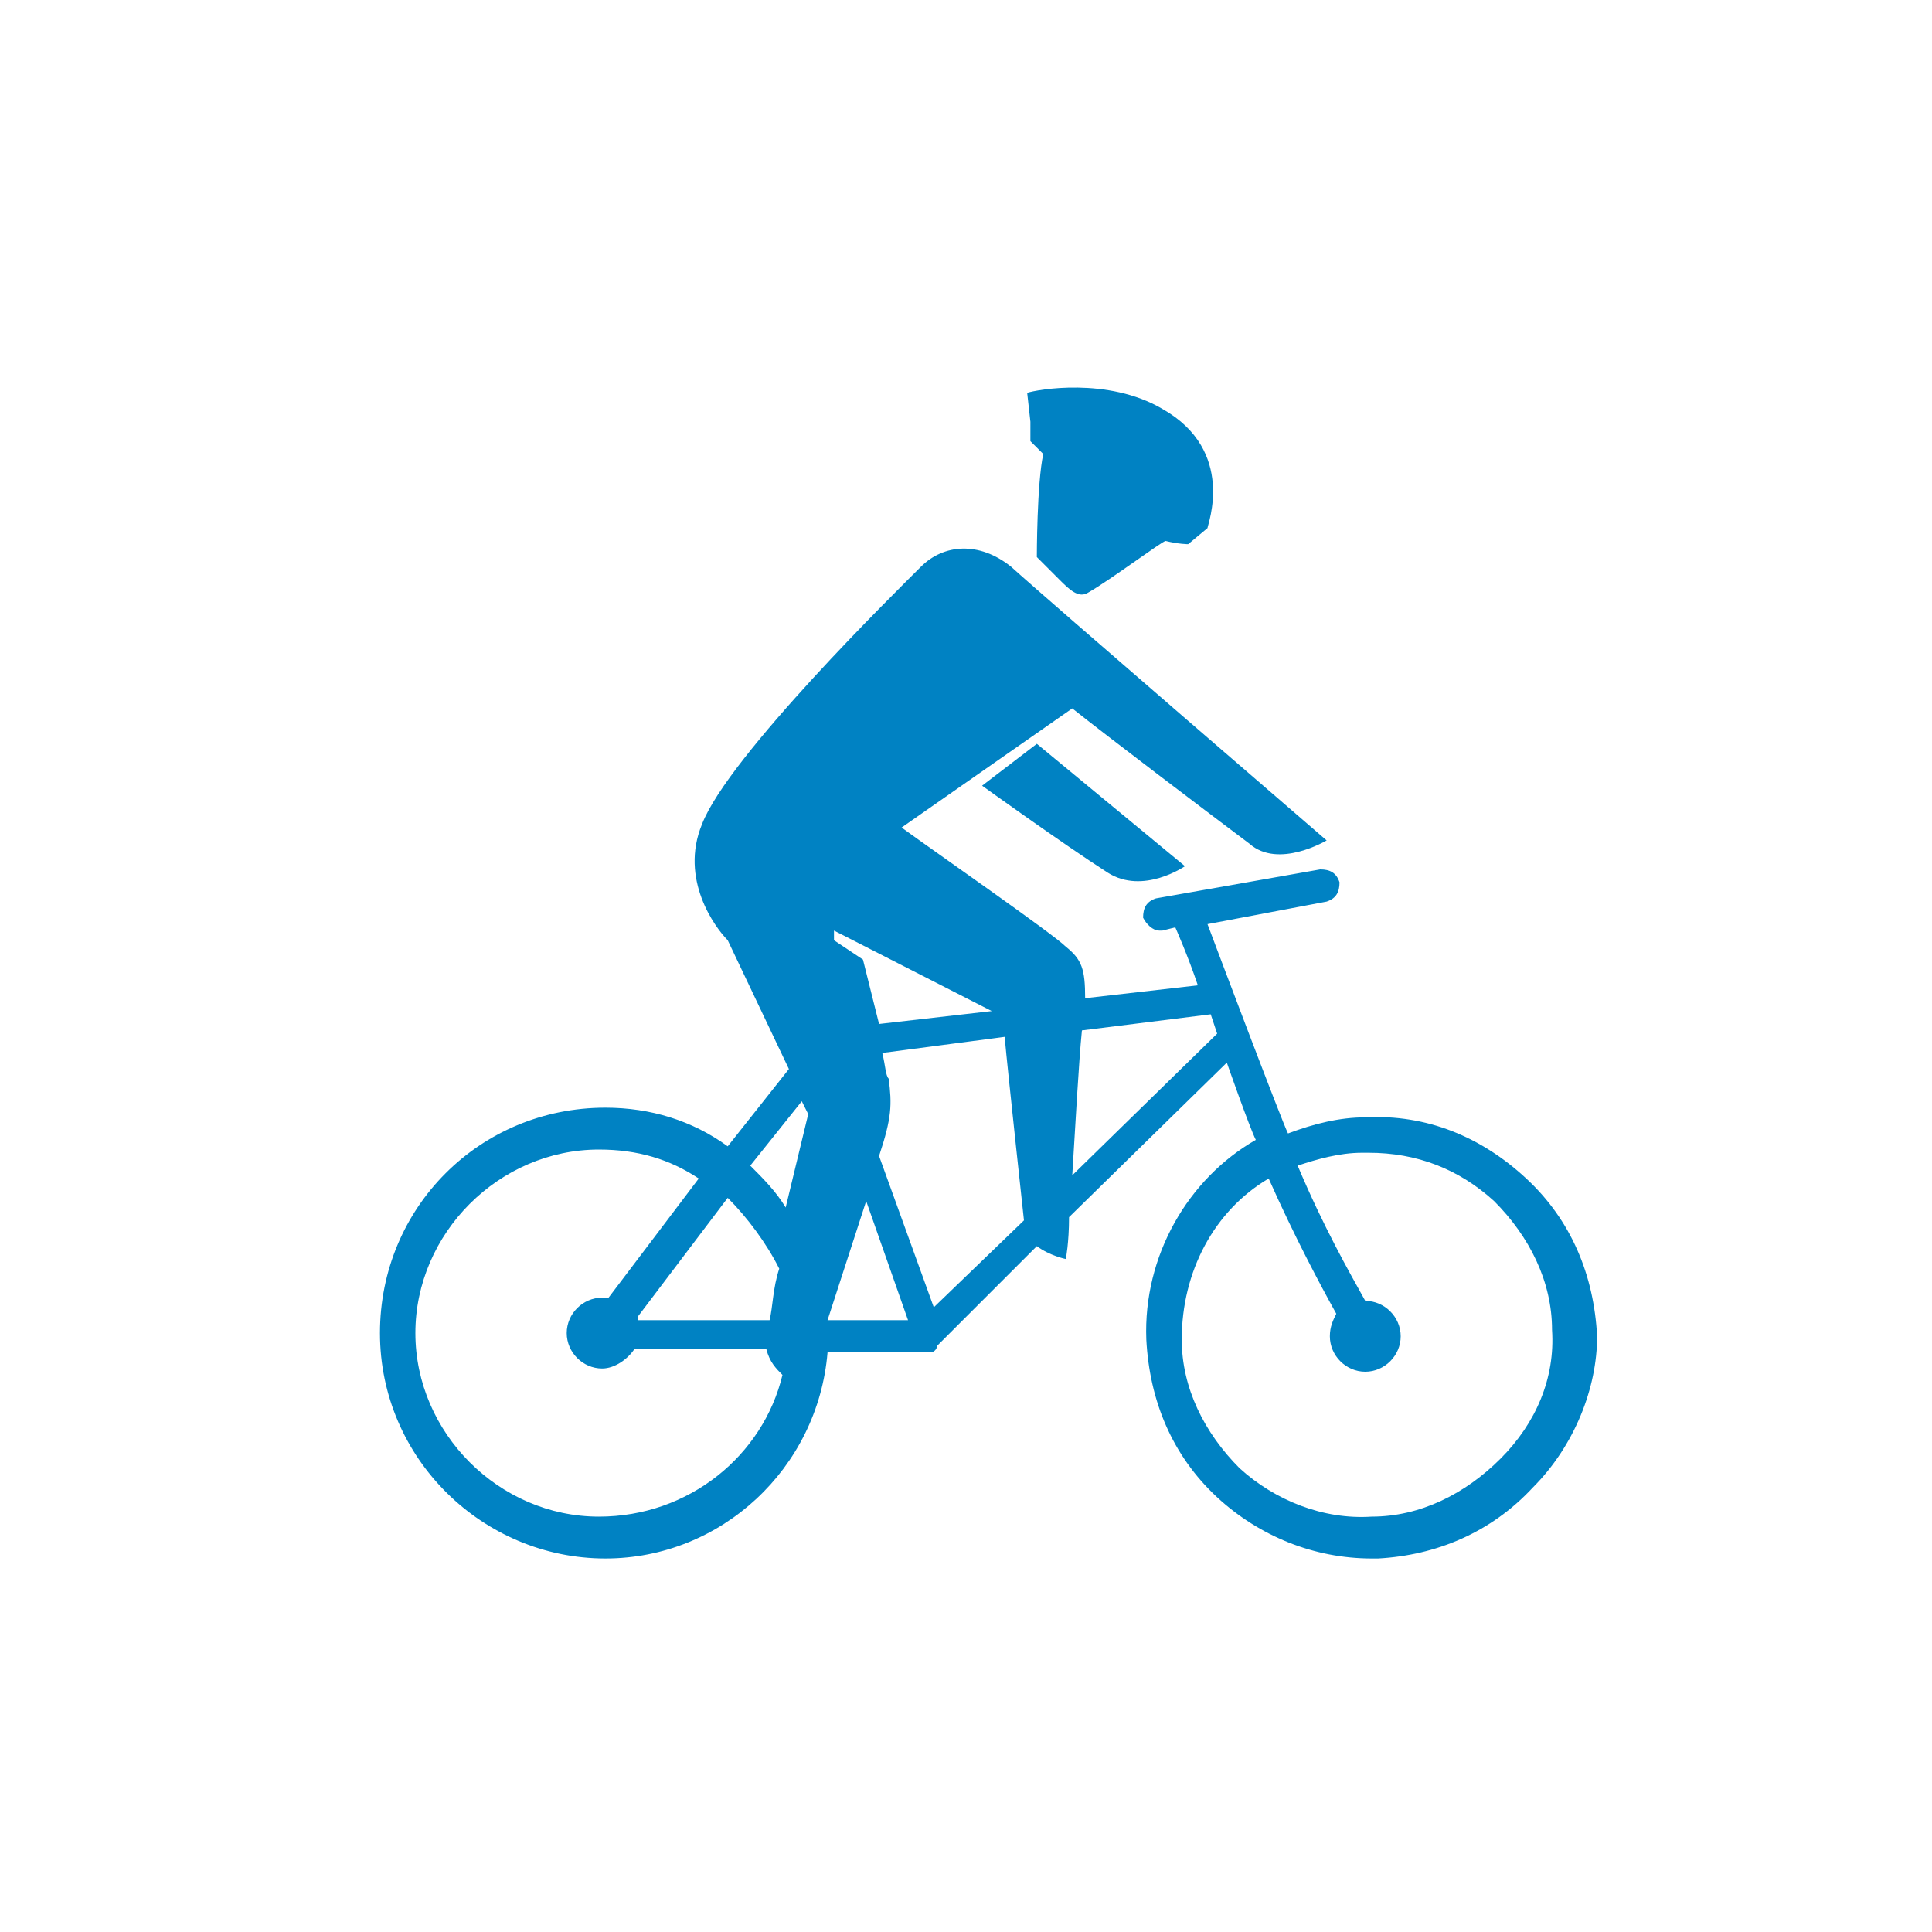 <?xml version="1.0" encoding="utf-8"?>
<!-- Generator: Adobe Illustrator 22.1.0, SVG Export Plug-In . SVG Version: 6.00 Build 0)  -->
<svg version="1.1" id="Calque_1" xmlns="http://www.w3.org/2000/svg" xmlns:xlink="http://www.w3.org/1999/xlink" x="0px" y="0px"
	 viewBox="0 0 60 60" style="enable-background:new 0 0 60 60;" xml:space="preserve">
<style type="text/css">
	.st0{fill:#0082C3;}
</style>
<title>icone blanc</title>
<desc>Created with Sketch.</desc>
<g id="icone-blanc">
	<g id="spelunking" transform="translate(-16, -29)">
		<g id="velo-tout-chemin" transform="translate(25, 41)">
			<path id="Fill-1" class="st0" d="M21.5,12.4c0,0,2.5,1.8,3.9,2.7c1.1,0.7,2.4-0.2,2.4-0.2l-4.6-3.8L21.5,12.4z M39.2,29.3
				c0-1.5-0.7-2.9-1.8-4c-1.1-1-2.4-1.5-3.9-1.5c-0.1,0-0.1,0-0.2,0c-0.7,0-1.4,0.2-2,0.4c0.8,1.9,1.6,3.3,2.1,4.2c0,0,0,0,0,0
				c0.6,0,1.1,0.5,1.1,1.1c0,0.6-0.5,1.1-1.1,1.1c-0.6,0-1.1-0.5-1.1-1.1c0-0.3,0.1-0.5,0.2-0.7c-0.5-0.9-1.3-2.4-2.1-4.2
				c-1.7,1-2.7,2.9-2.7,5c0,1.5,0.7,2.9,1.8,4c1.1,1,2.6,1.6,4.1,1.5c1.5,0,2.9-0.7,4-1.8C38.7,32.2,39.3,30.8,39.2,29.3z
				 M28.8,20.1l-0.2-0.6L24.6,20c-0.1,1-0.2,2.9-0.3,4.5L28.8,20.1z M22.8,25.9c0,0-0.5-4.6-0.6-5.7l-3.8,0.5
				c0.1,0.4,0.1,0.7,0.2,0.8c0.1,0.8,0.1,1.2-0.3,2.4l1.7,4.7L22.8,25.9z M19.2,29l-1.3-3.7L16.7,29H19.2z M16.9,16.9l0,0.3l0.9,0.6
				l0.5,2l3.5-0.4L16.9,16.9z M16.1,22.6l-0.2-0.4l-1.6,2c0.4,0.4,0.8,0.8,1.1,1.3L16.1,22.6z M15.3,30.7c-0.2-0.2-0.4-0.4-0.5-0.8
				h-4.1c-0.2,0.3-0.6,0.6-1,0.6c-0.6,0-1.1-0.5-1.1-1.1s0.5-1.1,1.1-1.1c0.1,0,0.2,0,0.2,0l2.8-3.7c-0.9-0.6-1.9-0.9-3.1-0.9
				c-3.1,0-5.7,2.6-5.7,5.7s2.6,5.7,5.7,5.7C12.4,35.1,14.7,33.2,15.3,30.7z M13.6,25.2l-2.8,3.7c0,0,0,0.1,0,0.1h4.1
				c0.1-0.4,0.1-1,0.3-1.6C14.8,26.6,14.2,25.8,13.6,25.2z M38.6,34.2c-1.3,1.4-3,2.1-4.8,2.2c-0.1,0-0.1,0-0.2,0
				c-1.8,0-3.5-0.7-4.8-1.9c-1.4-1.3-2.1-3-2.2-4.9c-0.1-2.6,1.3-5,3.4-6.2c-0.2-0.4-0.9-2.4-0.9-2.4l-4.9,4.8
				c0,0.8-0.1,1.3-0.1,1.3s-0.5-0.1-0.9-0.4c0,0-3,3-3.1,3.1C20.1,29.9,20,30,19.9,30h-3.2c-0.3,3.6-3.3,6.4-6.9,6.4
				c-3.8,0-7-3.1-7-7s3.1-7,7-7c1.4,0,2.7,0.4,3.8,1.2l1.9-2.4l-1.9-4c-0.4-0.4-1.5-1.9-0.8-3.6c0.8-2.1,6.1-7.3,6.8-8
				c0.7-0.7,1.8-0.8,2.8,0c1.1,1,9.8,8.5,9.8,8.5s-1.5,0.9-2.4,0.1c-1.2-0.9-4.5-3.4-5.5-4.2L19,13.7c1.1,0.8,4.7,3.3,5.1,3.7
				c0.5,0.4,0.6,0.7,0.6,1.6l3.5-0.4c-0.3-0.9-0.7-1.8-0.7-1.8l-0.4,0.1c0,0-0.1,0-0.1,0c-0.2,0-0.4-0.2-0.5-0.4
				c0-0.3,0.1-0.5,0.4-0.6l5.1-0.9c0.3,0,0.5,0.1,0.6,0.4c0,0.3-0.1,0.5-0.4,0.6l-3.7,0.7c0.3,0.8,2.3,6.1,2.5,6.5
				c0.8-0.3,1.6-0.5,2.4-0.5c1.9-0.1,3.6,0.6,5,1.9c1.4,1.3,2.1,3,2.2,4.9C40.6,31.1,39.9,32.9,38.6,34.2z M23,1.1l-0.1-0.9
				c0.3-0.1,2.5-0.5,4.2,0.5c2.3,1.3,1.4,3.6,1.4,3.7l-0.6,0.5c0,0-0.3,0-0.7-0.1c-0.1,0-1.7,1.2-2.4,1.6c-0.3,0.2-0.6-0.1-0.9-0.4
				c-0.4-0.4-0.7-0.7-0.7-0.7s0-2.3,0.2-3.2c-0.3-0.3-0.4-0.4-0.4-0.4L23,1.1z"/>
		</g>
	</g>
</g>
</svg>
